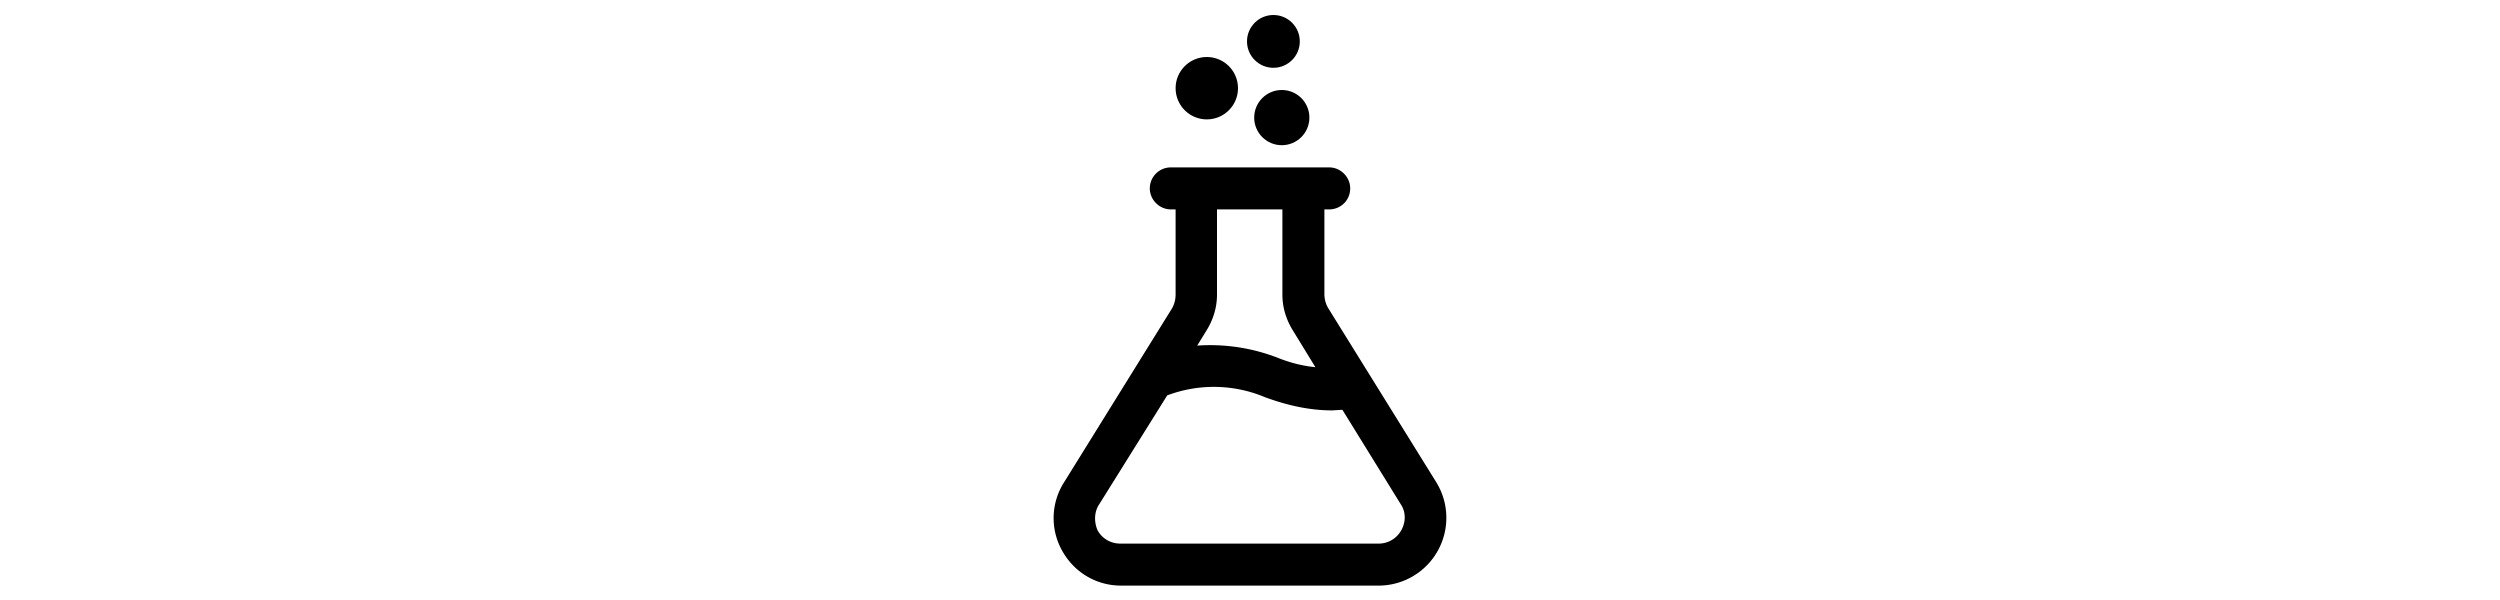 <!--
  By Adrien Coquet, FR 
  https://thenounproject.com/search/?q=experiment&i=2340054
-->
<svg xmlns="http://www.w3.org/2000/svg" style="height: 24px" viewBox="0 0 100 100" fill='currentColor'>
  <switch>
    <g>
      <path d="M81 80.3l-18-29c-.4-.7-.6-1.5-.6-2.3V34.9h.8c1.9 0 3.5-1.5 3.5-3.5 0-1.9-1.6-3.5-3.5-3.5H36.8a3.5 3.5 0 00-3.5 3.5c0 1.9 1.6 3.5 3.5 3.5h.8v14.2c0 .8-.2 1.6-.6 2.3l-18 29a11.1 11.1 0 00-.3 11.4c2 3.6 5.7 5.8 9.8 5.8h43A11.3 11.3 0 0081 80.3zM55.4 34.9v14.2c0 2.1.6 4.1 1.7 5.9l3.8 6.2c-2-.2-4.1-.7-6.1-1.5a31.2 31.2 0 00-13.6-2.1l1.6-2.6c1.1-1.8 1.7-3.8 1.7-5.9V34.9h10.9zm19.8 53.5a4.3 4.3 0 01-3.8 2.2h-43c-1.6 0-3-.8-3.8-2.2-.6-1.4-.6-3.1.3-4.4l11.3-18.1a22 22 0 0116.3.3c3.8 1.4 7.5 2.2 11.2 2.2l1.7-.1L75.1 84c.9 1.3.9 3 .1 4.4z"/>
      <circle cx="42.8" cy="14.7" r="5.2"/>
      <circle cx="53.9" cy="6.9" r="4.4"/>
      <circle cx="55.3" cy="19.6" r="4.6"/>
    </g>
  </switch>
</svg>
